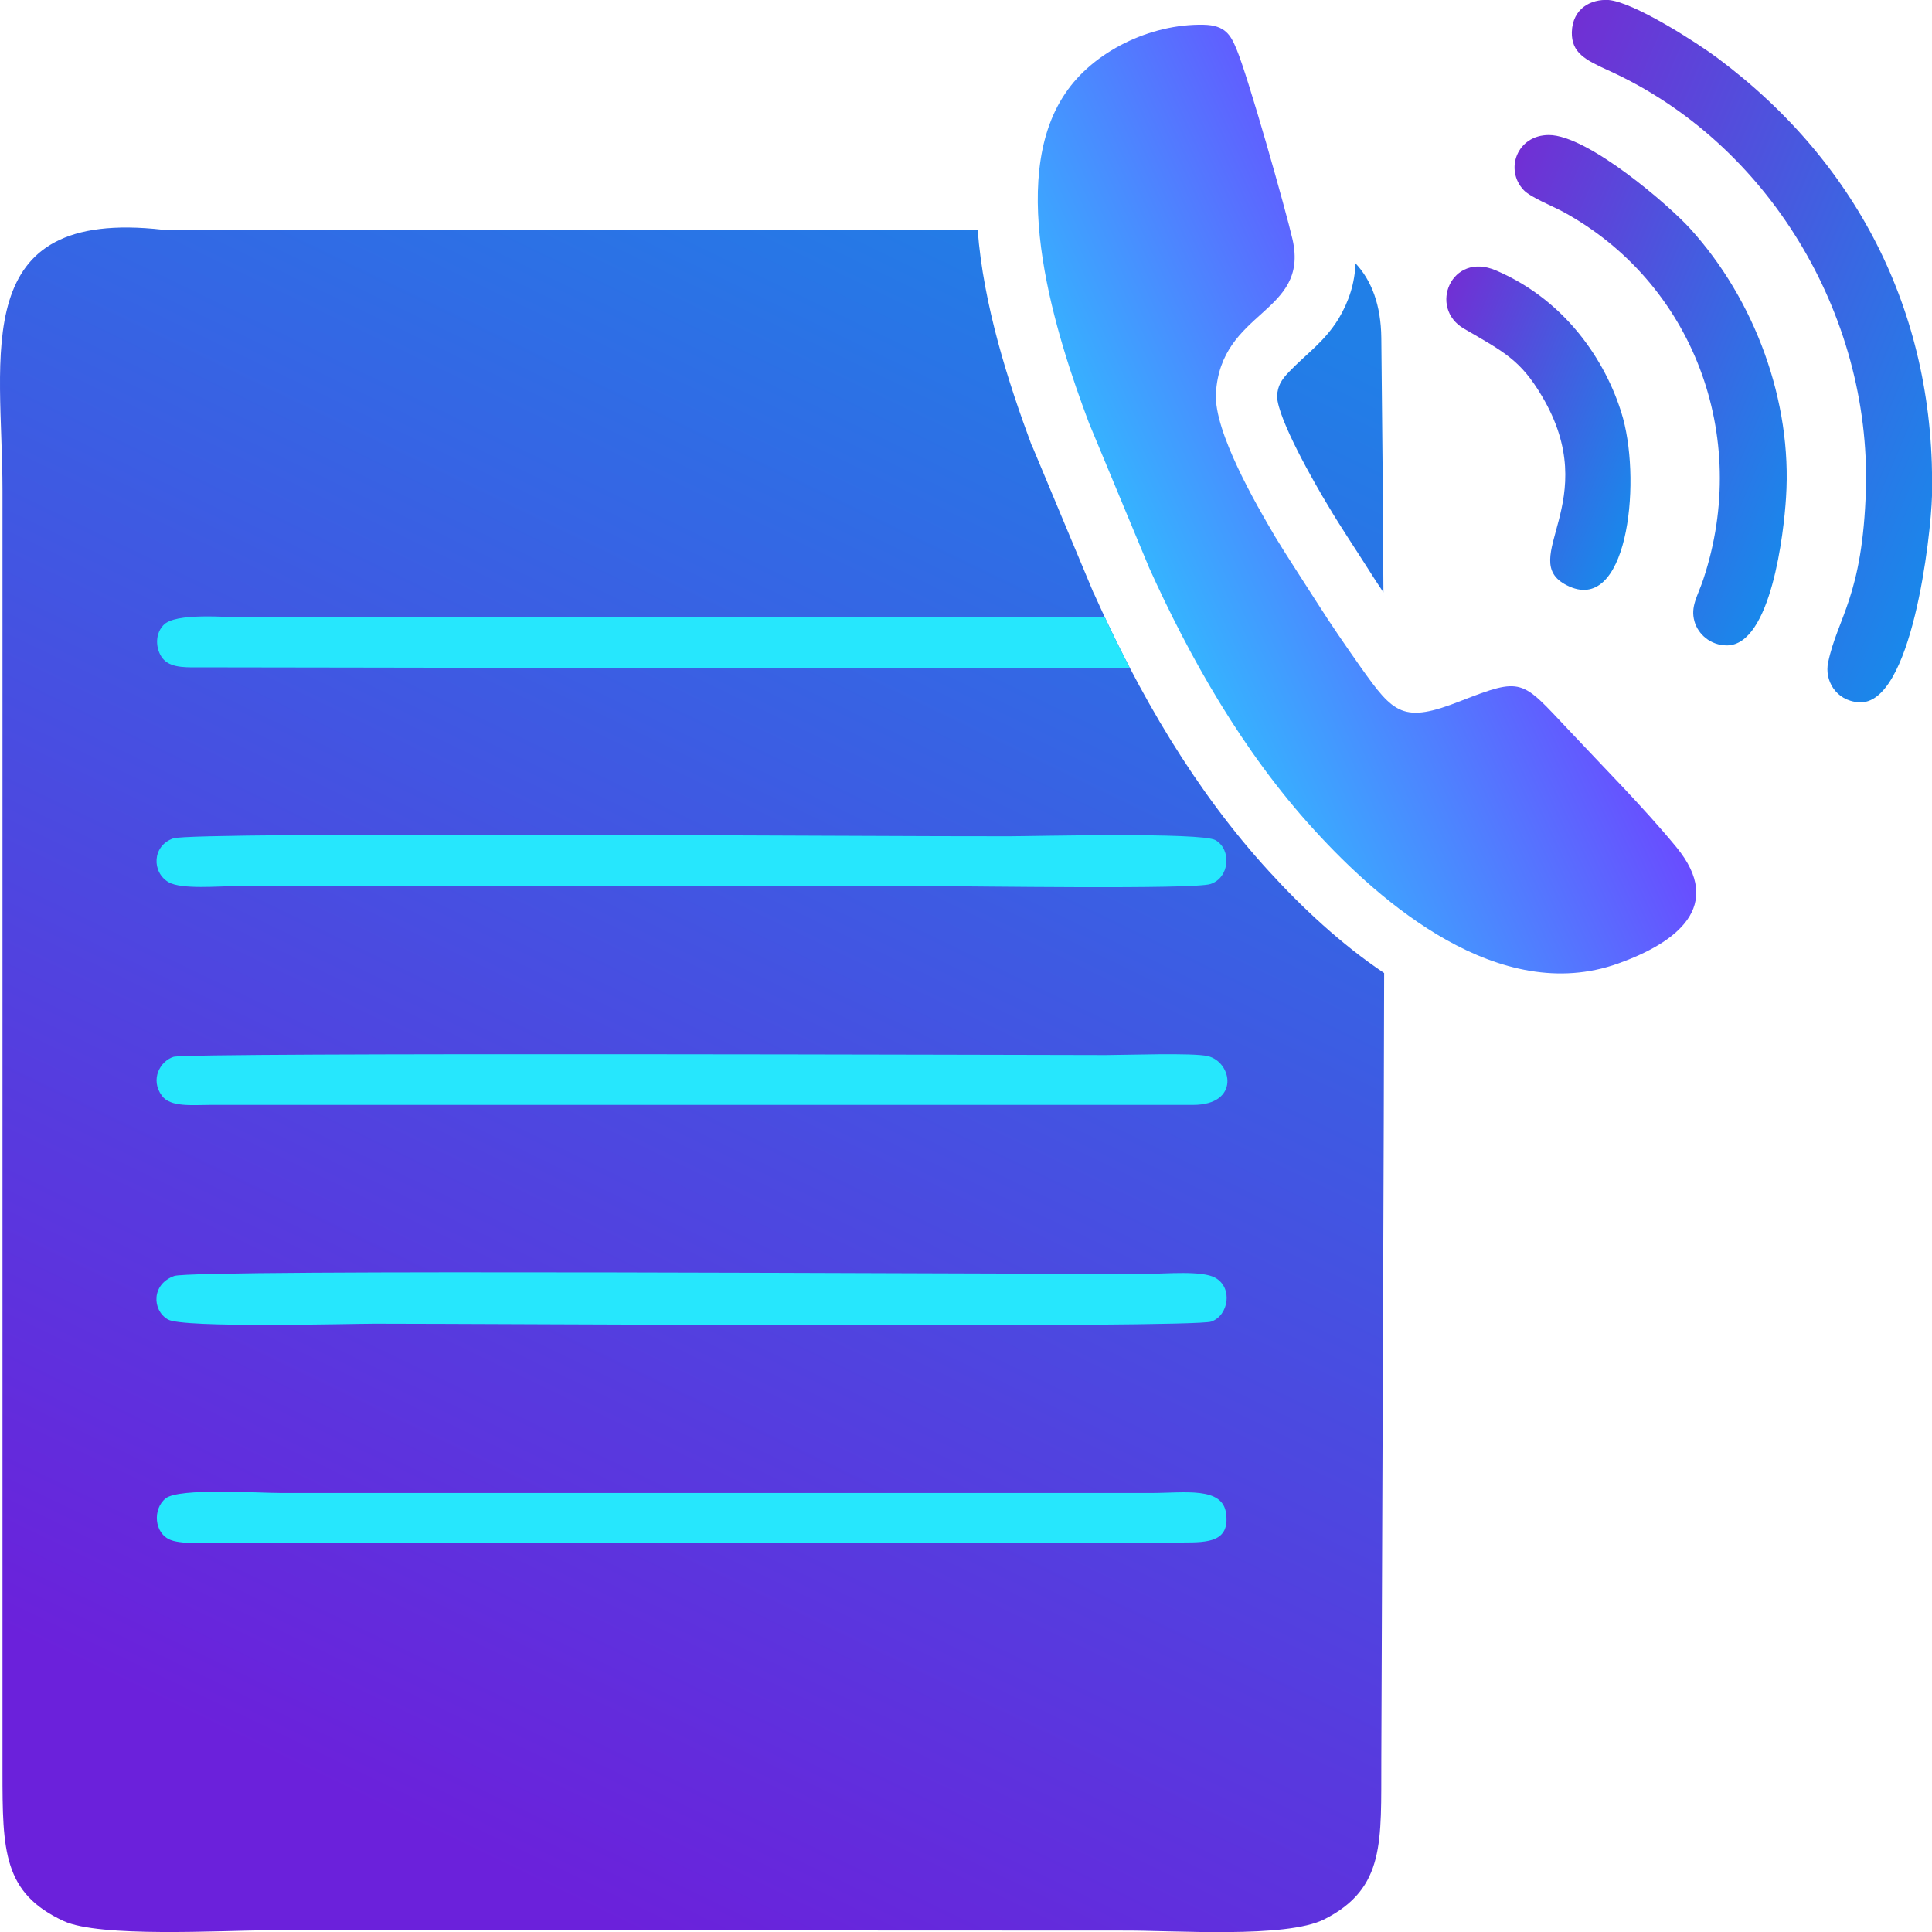 <?xml version="1.0" encoding="UTF-8"?>
<!DOCTYPE svg PUBLIC "-//W3C//DTD SVG 1.1//EN" "http://www.w3.org/Graphics/SVG/1.1/DTD/svg11.dtd">
<!-- Creator: CorelDRAW 2017 -->
<svg xmlns="http://www.w3.org/2000/svg" xml:space="preserve" width="201px" height="201px" version="1.1" style="shape-rendering:geometricPrecision; text-rendering:geometricPrecision; image-rendering:optimizeQuality; fill-rule:evenodd; clip-rule:evenodd"
viewBox="0 0 54.66 54.66"
 xmlns:xlink="http://www.w3.org/1999/xlink">
 <defs>
  <style type="text/css">
   <![CDATA[
    .fil1 {fill:#26E7FD}
    .fil3 {fill:url(#id0)}
    .fil0 {fill:url(#id1)}
    .fil4 {fill:url(#id2)}
    .fil5 {fill:url(#id3)}
    .fil2 {fill:url(#id4)}
   ]]>
  </style>
  <linearGradient id="id0" gradientUnits="userSpaceOnUse" x1="41.06" y1="8.78" x2="51.59" y2="13.25">
   <stop offset="0" style="stop-opacity:1; stop-color:#712FD4"/>
   <stop offset="1" style="stop-opacity:1; stop-color:#1988EB"/>
  </linearGradient>
  <linearGradient id="id1" gradientUnits="userSpaceOnUse" x1="13.89" y1="52.8" x2="35.35" y2="8.38">
   <stop offset="0" style="stop-opacity:1; stop-color:#6B21DB"/>
   <stop offset="1" style="stop-opacity:1; stop-color:#217FE7"/>
  </linearGradient>
  <linearGradient id="id2" gradientUnits="userSpaceOnUse" xlink:href="#id0" x1="39.91" y1="10.66" x2="46.73" y2="13.55">
  </linearGradient>
  <linearGradient id="id3" gradientUnits="userSpaceOnUse" x1="42.44" y1="11.77" x2="27.15" y2="18.96">
   <stop offset="0" style="stop-opacity:1; stop-color:#6C47FF"/>
   <stop offset="1" style="stop-opacity:1; stop-color:#17F0FF"/>
  </linearGradient>
  <linearGradient id="id4" gradientUnits="userSpaceOnUse" xlink:href="#id0" x1="41.86" y1="6.87" x2="56.2" y2="12.96">
  </linearGradient>
 </defs>
 <g id="Слой_x0020_1">
  <g id="_1798961777920">
   <path class="fil0" d="M39.08 49.8c0.04,-10.55 0.07,-16.99 0.08,-22.27 -1.22,-0.82 -2.32,-1.85 -3.25,-2.87 -2.11,-2.3 -3.7,-5.05 -4.97,-7.89 -0.01,-0.01 -0.02,-0.03 -0.02,-0.04l-1.71 -4.09c-0.01,-0.02 -0.02,-0.04 -0.03,-0.06 -0.65,-1.75 -1.36,-3.95 -1.52,-6.08l-23.05 0c-5.54,-0.63 -4.54,3.54 -4.54,7.36l0 36.26c0,2.24 0.02,3.44 1.73,4.23 1.01,0.47 4.43,0.27 5.79,0.26l24.15 0.01c1.47,-0.01 4.64,0.23 5.73,-0.32 1.73,-0.88 1.6,-2.2 1.61,-4.5zm0.06 -33.04c-0.01,-2.16 -0.03,-4.48 -0.06,-7.2 -0.01,-0.92 -0.27,-1.62 -0.73,-2.11 -0.02,0.55 -0.18,1.07 -0.48,1.57 -0.41,0.66 -0.89,0.97 -1.4,1.5 -0.22,0.23 -0.32,0.39 -0.34,0.69 0.02,0.65 1.07,2.48 1.44,3.09 0.36,0.61 0.76,1.2 1.14,1.8 0.14,0.22 0.28,0.44 0.43,0.66z"/>
   <path class="fil1" d="M4.93 36.1c-0.65,0.23 -0.63,0.97 -0.18,1.23 0.42,0.25 5.17,0.12 5.86,0.12 3.44,0 23.11,0.13 23.66,-0.06 0.49,-0.17 0.62,-0.96 0.11,-1.24 -0.37,-0.21 -1.41,-0.11 -1.91,-0.11 -4.39,0.01 -26.96,-0.14 -27.54,0.06z"/>
   <path class="fil1" d="M4.9 23.72c-0.6,0.21 -0.61,0.96 -0.13,1.24 0.37,0.21 1.41,0.11 1.91,0.11l11.8 0c2.62,0 5.25,0.02 7.86,0 1.1,0 7.44,0.1 7.91,-0.06 0.54,-0.18 0.6,-0.97 0.14,-1.24 -0.4,-0.23 -5.18,-0.11 -5.85,-0.11 -3.46,0.01 -23.07,-0.14 -23.64,0.06z"/>
   <path class="fil1" d="M5.76 18.88c3.41,0 20.13,0.05 26.2,0.01 -0.24,-0.47 -0.48,-0.94 -0.7,-1.42l-24.22 0c-0.64,0 -2.09,-0.15 -2.42,0.22 -0.28,0.3 -0.19,0.77 0.02,0.98 0.24,0.24 0.67,0.21 1.12,0.21z"/>
   <path class="fil1" d="M5.94 31.26l27.81 0c1.35,0 1.11,-1.22 0.42,-1.38 -0.43,-0.1 -2.3,-0.03 -2.89,-0.03 -1.76,0 -25.98,-0.08 -26.37,0.05 -0.38,0.12 -0.67,0.64 -0.33,1.1 0.24,0.33 0.86,0.26 1.36,0.26z"/>
   <path class="fil1" d="M6.49 43.64l26.99 0c0.7,0 1.31,-0.02 1.21,-0.81 -0.09,-0.78 -1.18,-0.59 -2.12,-0.59l-24.61 0c-0.65,0 -2.88,-0.15 -3.27,0.15 -0.38,0.3 -0.33,1 0.14,1.18 0.36,0.14 1.21,0.07 1.66,0.07z"/>
   <g>
    <path class="fil2" d="M45.51 0c-0.49,-0.03 -1.02,0.23 -1.04,0.91 -0.01,0.58 0.37,0.78 1.03,1.08 4.53,2.05 7.43,6.91 7.29,11.86 -0.09,3.03 -0.81,3.63 -1.07,4.9 -0.1,0.48 0.2,1.07 0.87,1.12 1.5,0.1 2.04,-4.71 2.07,-5.84 0.11,-5.01 -2.01,-9.36 -6.07,-12.39 -0.56,-0.42 -2.36,-1.58 -3.08,-1.64z"/>
    <path class="fil3" d="M43.82 3.82c-0.9,0 -1.26,0.98 -0.71,1.56 0.19,0.2 0.81,0.45 1.11,0.61 3.67,2 5.32,6.34 3.97,10.4 -0.16,0.48 -0.37,0.77 -0.25,1.19 0.1,0.36 0.45,0.68 0.92,0.68 1.25,-0.01 1.61,-3.2 1.67,-4.18 0.18,-2.72 -0.88,-5.6 -2.72,-7.62 -0.59,-0.65 -2.89,-2.64 -3.99,-2.64z"/>
    <path class="fil4" d="M42.32 7.65c-1.26,-0.54 -1.92,1.06 -0.9,1.65 1.14,0.66 1.6,0.89 2.2,1.9 1.78,2.99 -0.74,4.63 0.71,5.36 1.69,0.86 2.11,-2.8 1.59,-4.72 -0.39,-1.41 -1.49,-3.29 -3.6,-4.19z"/>
   </g>
   <path class="fil5" d="M34.05 0.7c-1.51,-0.03 -3.12,0.76 -3.91,1.94 -1.69,2.48 -0.24,6.91 0.67,9.33l1.7 4.09c1.12,2.48 2.62,5.18 4.68,7.43 1.88,2.06 5.23,4.97 8.59,3.77 1.65,-0.59 3.02,-1.62 1.65,-3.29 -0.94,-1.14 -2.04,-2.24 -3.07,-3.34 -1.32,-1.4 -1.28,-1.48 -3.03,-0.8 -1.64,0.65 -1.9,0.36 -2.83,-0.95 -0.45,-0.64 -0.83,-1.19 -1.25,-1.85 -0.4,-0.63 -0.8,-1.23 -1.17,-1.84 -0.55,-0.93 -1.73,-2.97 -1.68,-4.05 0.13,-2.38 2.64,-2.25 2.17,-4.36 -0.19,-0.83 -1.26,-4.62 -1.59,-5.4 -0.16,-0.38 -0.31,-0.67 -0.93,-0.68z"/>
  </g>
 </g>
</svg>
